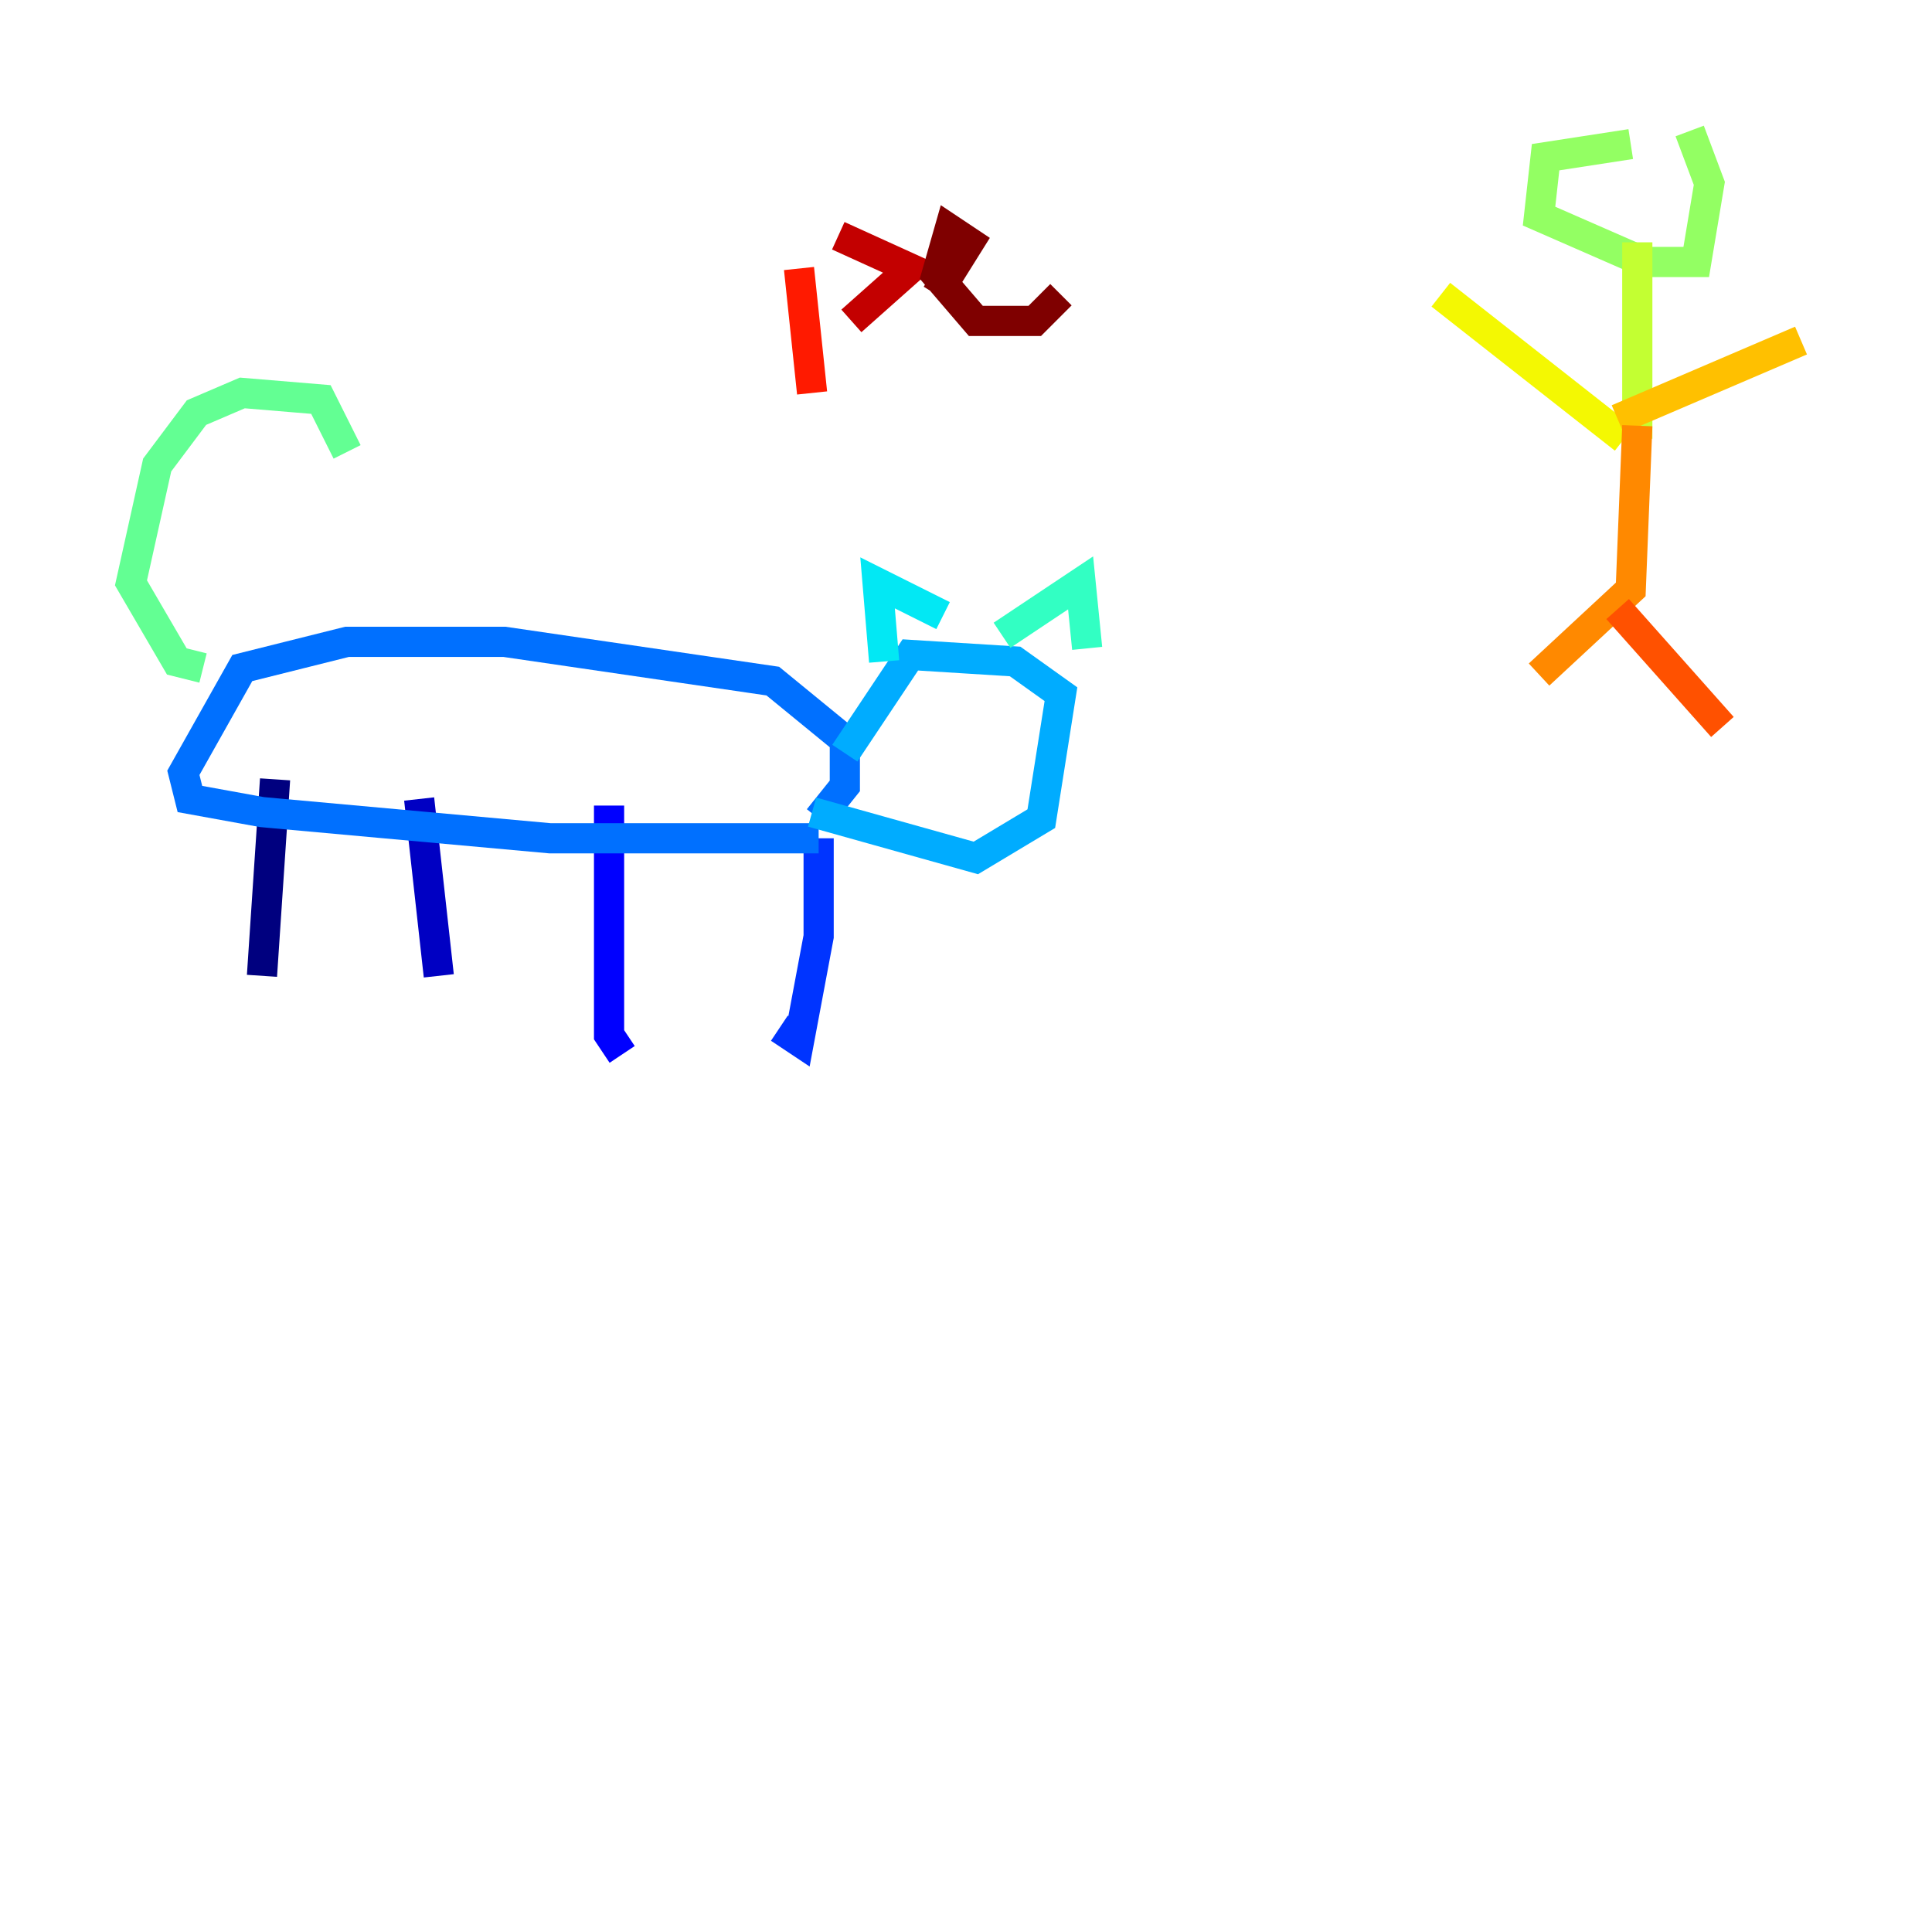 <?xml version="1.0" encoding="utf-8" ?>
<svg baseProfile="tiny" height="128" version="1.2" viewBox="0,0,128,128" width="128" xmlns="http://www.w3.org/2000/svg" xmlns:ev="http://www.w3.org/2001/xml-events" xmlns:xlink="http://www.w3.org/1999/xlink"><defs /><polyline fill="none" points="18.224,51.634 17.356,64.651" stroke="#00007f" stroke-width="2" /><polyline fill="none" points="27.77,52.936 29.071,64.651" stroke="#0000c3" stroke-width="2" /><polyline fill="none" points="40.352,53.37 40.352,68.556 41.22,69.858" stroke="#0000ff" stroke-width="2" /><polyline fill="none" points="54.237,55.539 54.237,62.047 52.936,68.99 51.634,68.122" stroke="#0034ff" stroke-width="2" /><polyline fill="none" points="54.237,55.539 36.447,55.539 17.356,53.803 12.583,52.936 12.149,51.2 16.054,44.258 22.997,42.522 33.41,42.522 51.2,45.125 55.973,49.031 55.973,52.068 54.237,54.237" stroke="#0070ff" stroke-width="2" /><polyline fill="none" points="53.803,53.803 64.651,56.841 68.99,54.237 70.291,45.993 67.254,43.824 60.312,43.39 55.973,49.898" stroke="#00acff" stroke-width="2" /><polyline fill="none" points="58.576,43.824 58.142,38.617 62.481,40.786" stroke="#02e8f4" stroke-width="2" /><polyline fill="none" points="66.386,42.088 71.593,38.617 72.027,42.956" stroke="#32ffc3" stroke-width="2" /><polyline fill="none" points="13.451,44.258 11.715,43.824 8.678,38.617 10.414,30.807 13.017,27.336 16.054,26.034 21.261,26.468 22.997,29.939" stroke="#63ff93" stroke-width="2" /><polyline fill="none" points="108.041,9.546 102.4,10.414 101.966,14.319 108.909,17.356 112.38,17.356 113.248,12.149 111.946,8.678" stroke="#93ff63" stroke-width="2" /><polyline fill="none" points="108.475,16.054 108.475,29.071" stroke="#c3ff32" stroke-width="2" /><polyline fill="none" points="107.607,29.071 95.458,19.525" stroke="#f4f802" stroke-width="2" /><polyline fill="none" points="107.173,27.77 119.322,22.563" stroke="#ffc000" stroke-width="2" /><polyline fill="none" points="108.475,28.203 108.041,39.051 101.966,44.691" stroke="#ff8900" stroke-width="2" /><polyline fill="none" points="107.173,40.352 114.115,48.163" stroke="#ff5100" stroke-width="2" /><polyline fill="none" points="52.936,17.79 53.803,26.034" stroke="#ff1a00" stroke-width="2" /><polyline fill="none" points="55.539,15.62 60.312,17.79 56.407,21.261" stroke="#c30000" stroke-width="2" /><polyline fill="none" points="62.047,19.525 64.217,16.054 62.915,15.186 62.047,18.224 64.651,21.261 68.556,21.261 70.291,19.525" stroke="#7f0000" stroke-width="2" /></svg>
